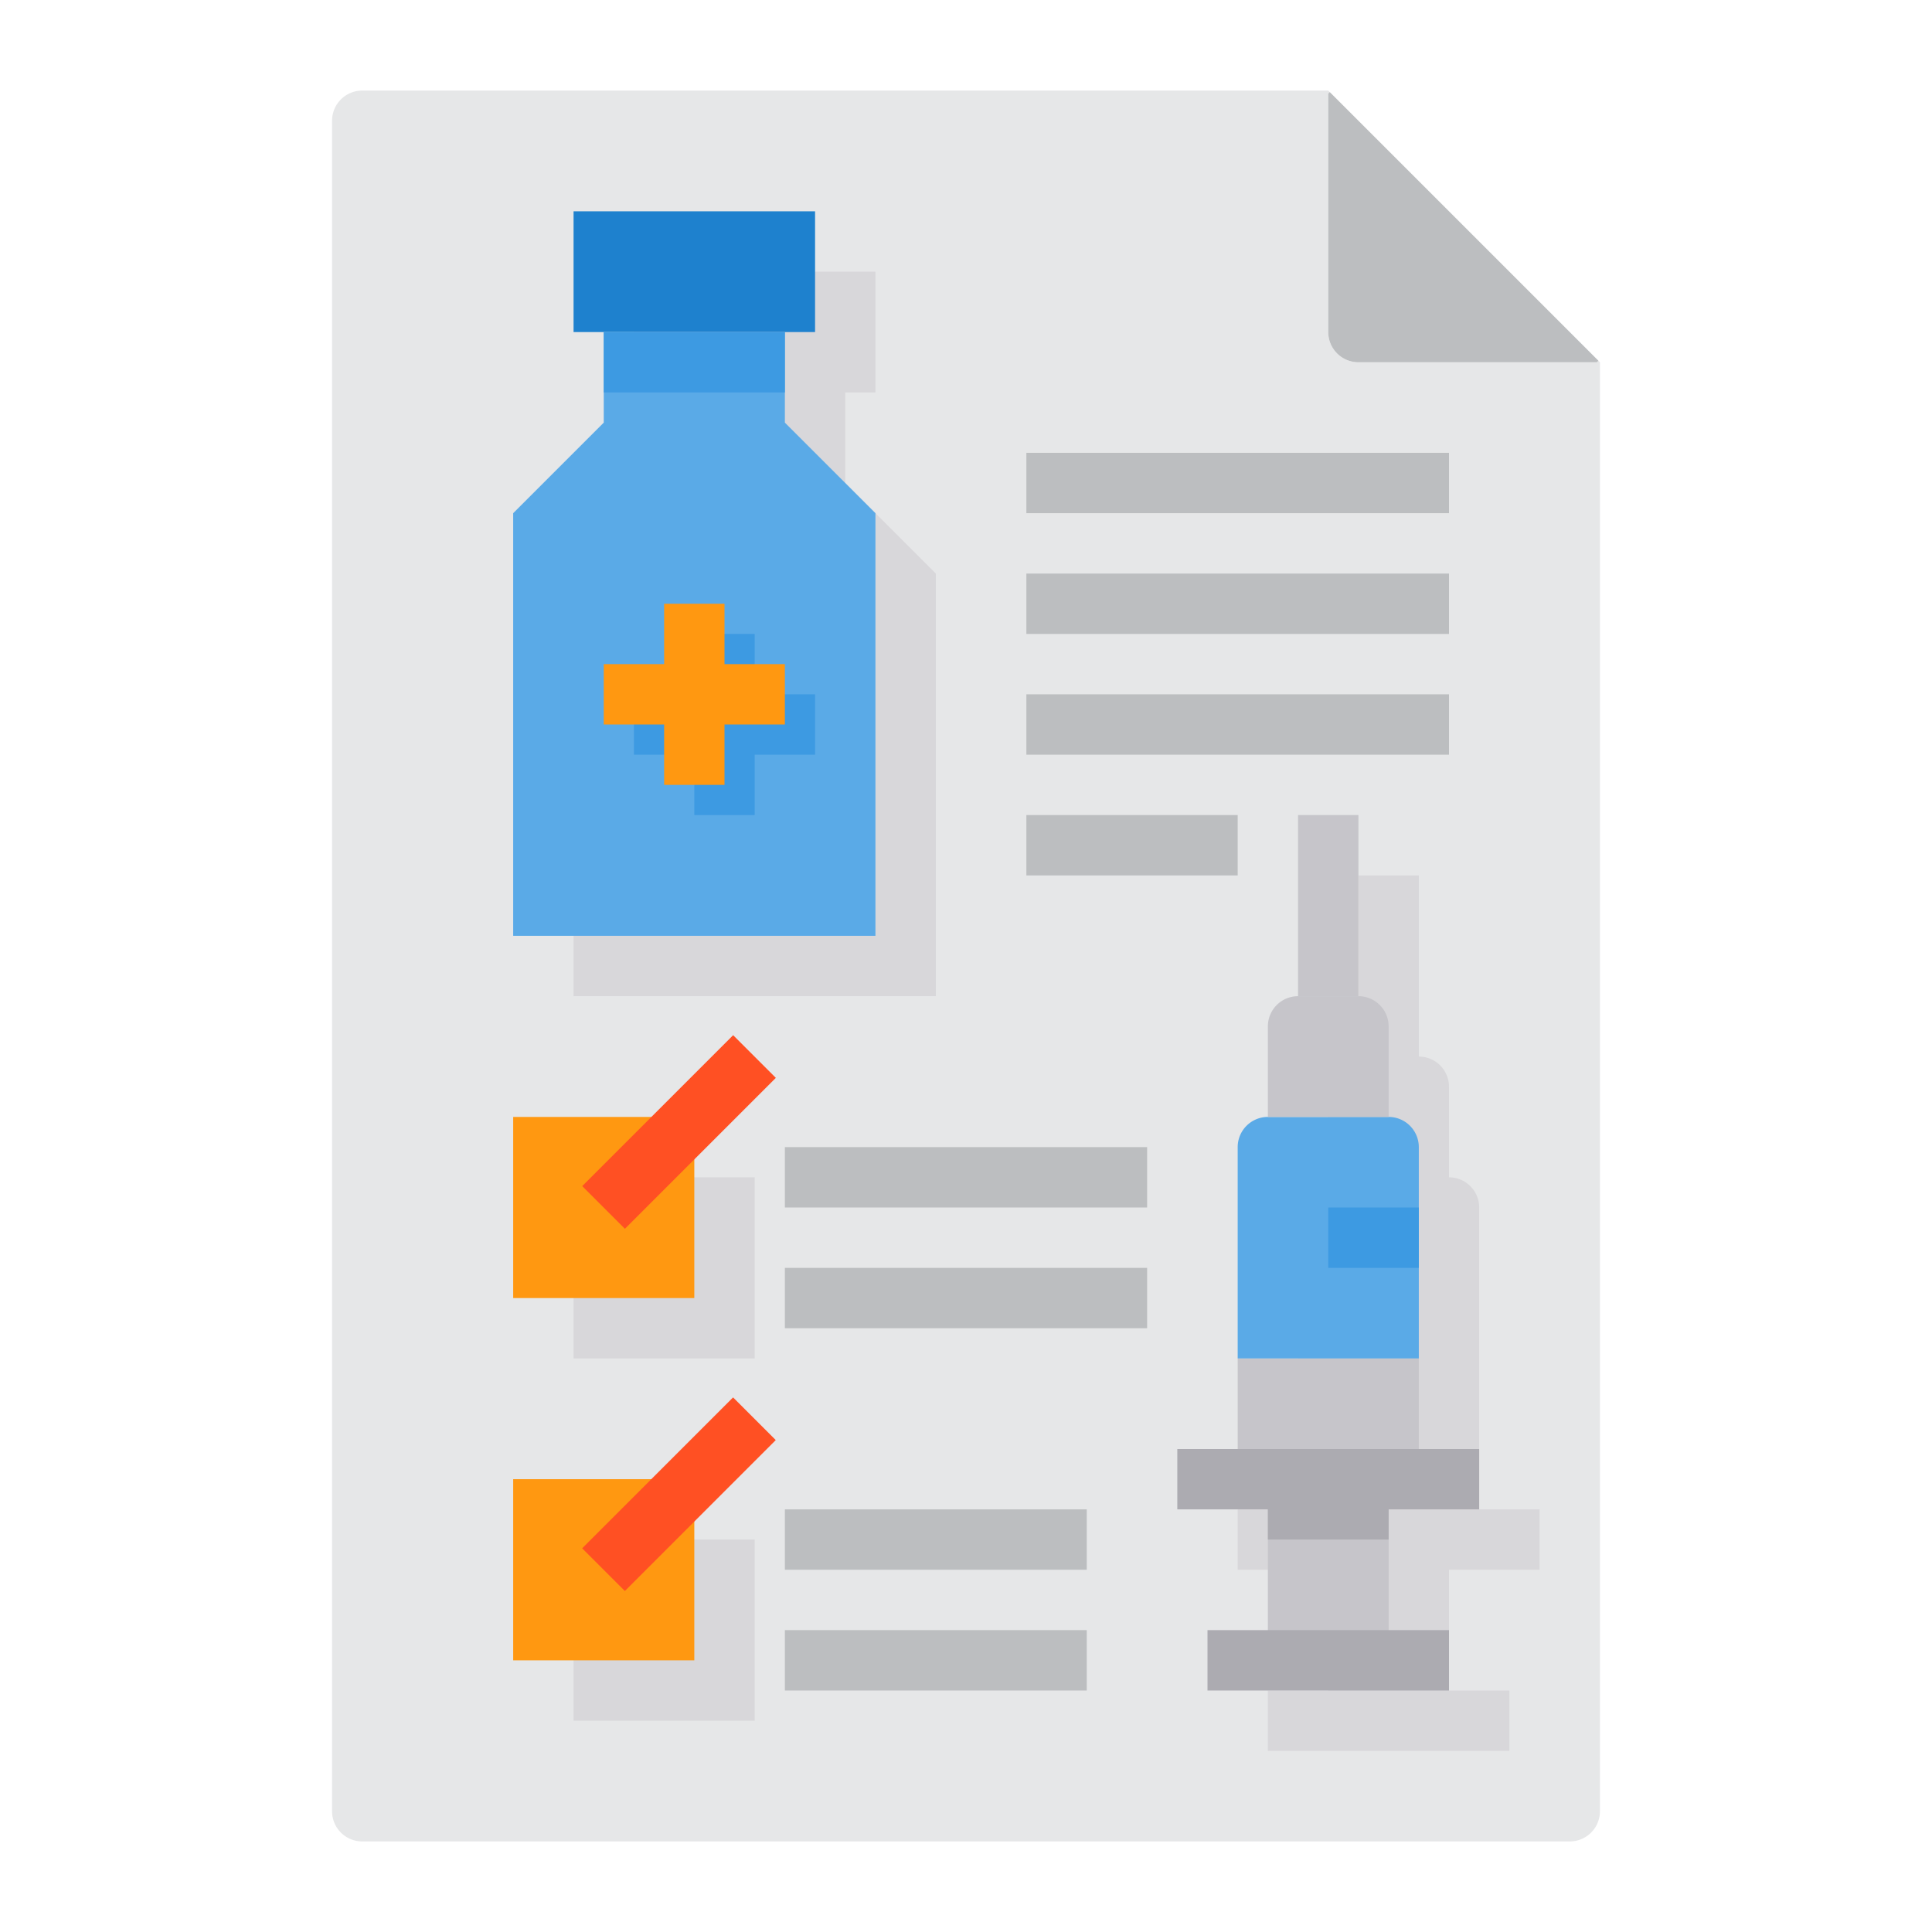 <svg height="512" viewBox="0 0 64 64" width="512" xmlns="http://www.w3.org/2000/svg"><g id="Certification-Warranty-Vaccine-Checklist-Laboratory"><path d="m53 12v48a1 1 0 0 1 -1 1h-40a1 1 0 0 1 -1-1v-56a1 1 0 0 1 1-1h32l.05.05-.05.05v7.9a1 1 0 0 0 1 1h7.9l.05-.05z" fill="#e6e7e8"/><path d="m48 52h3v-2h-2v-10a1 1 0 0 0 -1-1v-3a1 1 0 0 0 -1-1v-6h-2v6a1 1 0 0 0 -1 1v3a1 1 0 0 0 -1 1v10h-2v2h3v4h-2v2h8v-2h-2z" fill="#d8d7da"/><path d="m47 45v4h-1-4-1v-4z" fill="#c6c5ca"/><path d="m47 41v4h-6v-7a1 1 0 0 1 1-1h4a1 1 0 0 1 1 1z" fill="#5aaae7"/><path d="m46 34v3h-4v-3a1 1 0 0 1 1-1h2a1 1 0 0 1 1 1z" fill="#c6c5ca"/><path d="m42 49h4v6h-4z" fill="#c6c5ca"/><path d="m19 39h6v6h-6z" fill="#d8d7da"/><path d="m19 51h6v6h-6z" fill="#d8d7da"/><path d="m17 37h6v6h-6z" fill="#ff9811"/><path d="m17 49h6v6h-6z" fill="#ff9811"/><path d="m28 16v-3h1v-4h-8v4h1v3l-3 3v14h12v-14z" fill="#d8d7da"/><path d="m27 7v4h-1-6-1v-4z" fill="#1e81ce"/><path d="m29 17v14h-12v-14l3-3v-3h6v3z" fill="#5aaae7"/><path d="m52.95 11.95-.05.05h-7.9a1 1 0 0 1 -1-1v-7.9l.05-.05z" fill="#bcbec0"/><path d="m20 11h6v2h-6z" fill="#3d9ae2"/><path d="m42 49h4v2h-4z" fill="#acabb1"/><g fill="#bcbec0"><path d="m34 27h7v2h-7z"/><path d="m34 23h14v2h-14z"/><path d="m34 19h14v2h-14z"/><path d="m34 15h14v2h-14z"/></g><path d="m43 27h2v6h-2z" fill="#c6c5ca"/><path d="m39 48h10v2h-10z" fill="#acabb1"/><path d="m40 54h8v2h-8z" fill="#acabb1"/><path d="m44 40h3v2h-3z" fill="#3d9ae2"/><path d="m26 38h12v2h-12z" fill="#bcbec0"/><path d="m26 42h12v2h-12z" fill="#bcbec0"/><path d="m26 54h10v2h-10z" fill="#bcbec0"/><path d="m26 50h10v2h-10z" fill="#bcbec0"/><path d="m18.964 48.5h7.071v2h-7.071z" fill="#ff5023" transform="matrix(.707 -.707 .707 .707 -28.412 30.408)"/><path d="m18.964 36.5h7.071v2h-7.071z" fill="#ff5023" transform="matrix(.707 -.707 .707 .707 -19.926 26.893)"/><path d="m27 23h-2v-2h-2v2h-2v2h2v2h2v-2h2z" fill="#3d9ae2"/><path d="m26 22h-2v-2h-2v2h-2v2h2v2h2v-2h2z" fill="#ff9811"/></g></svg>